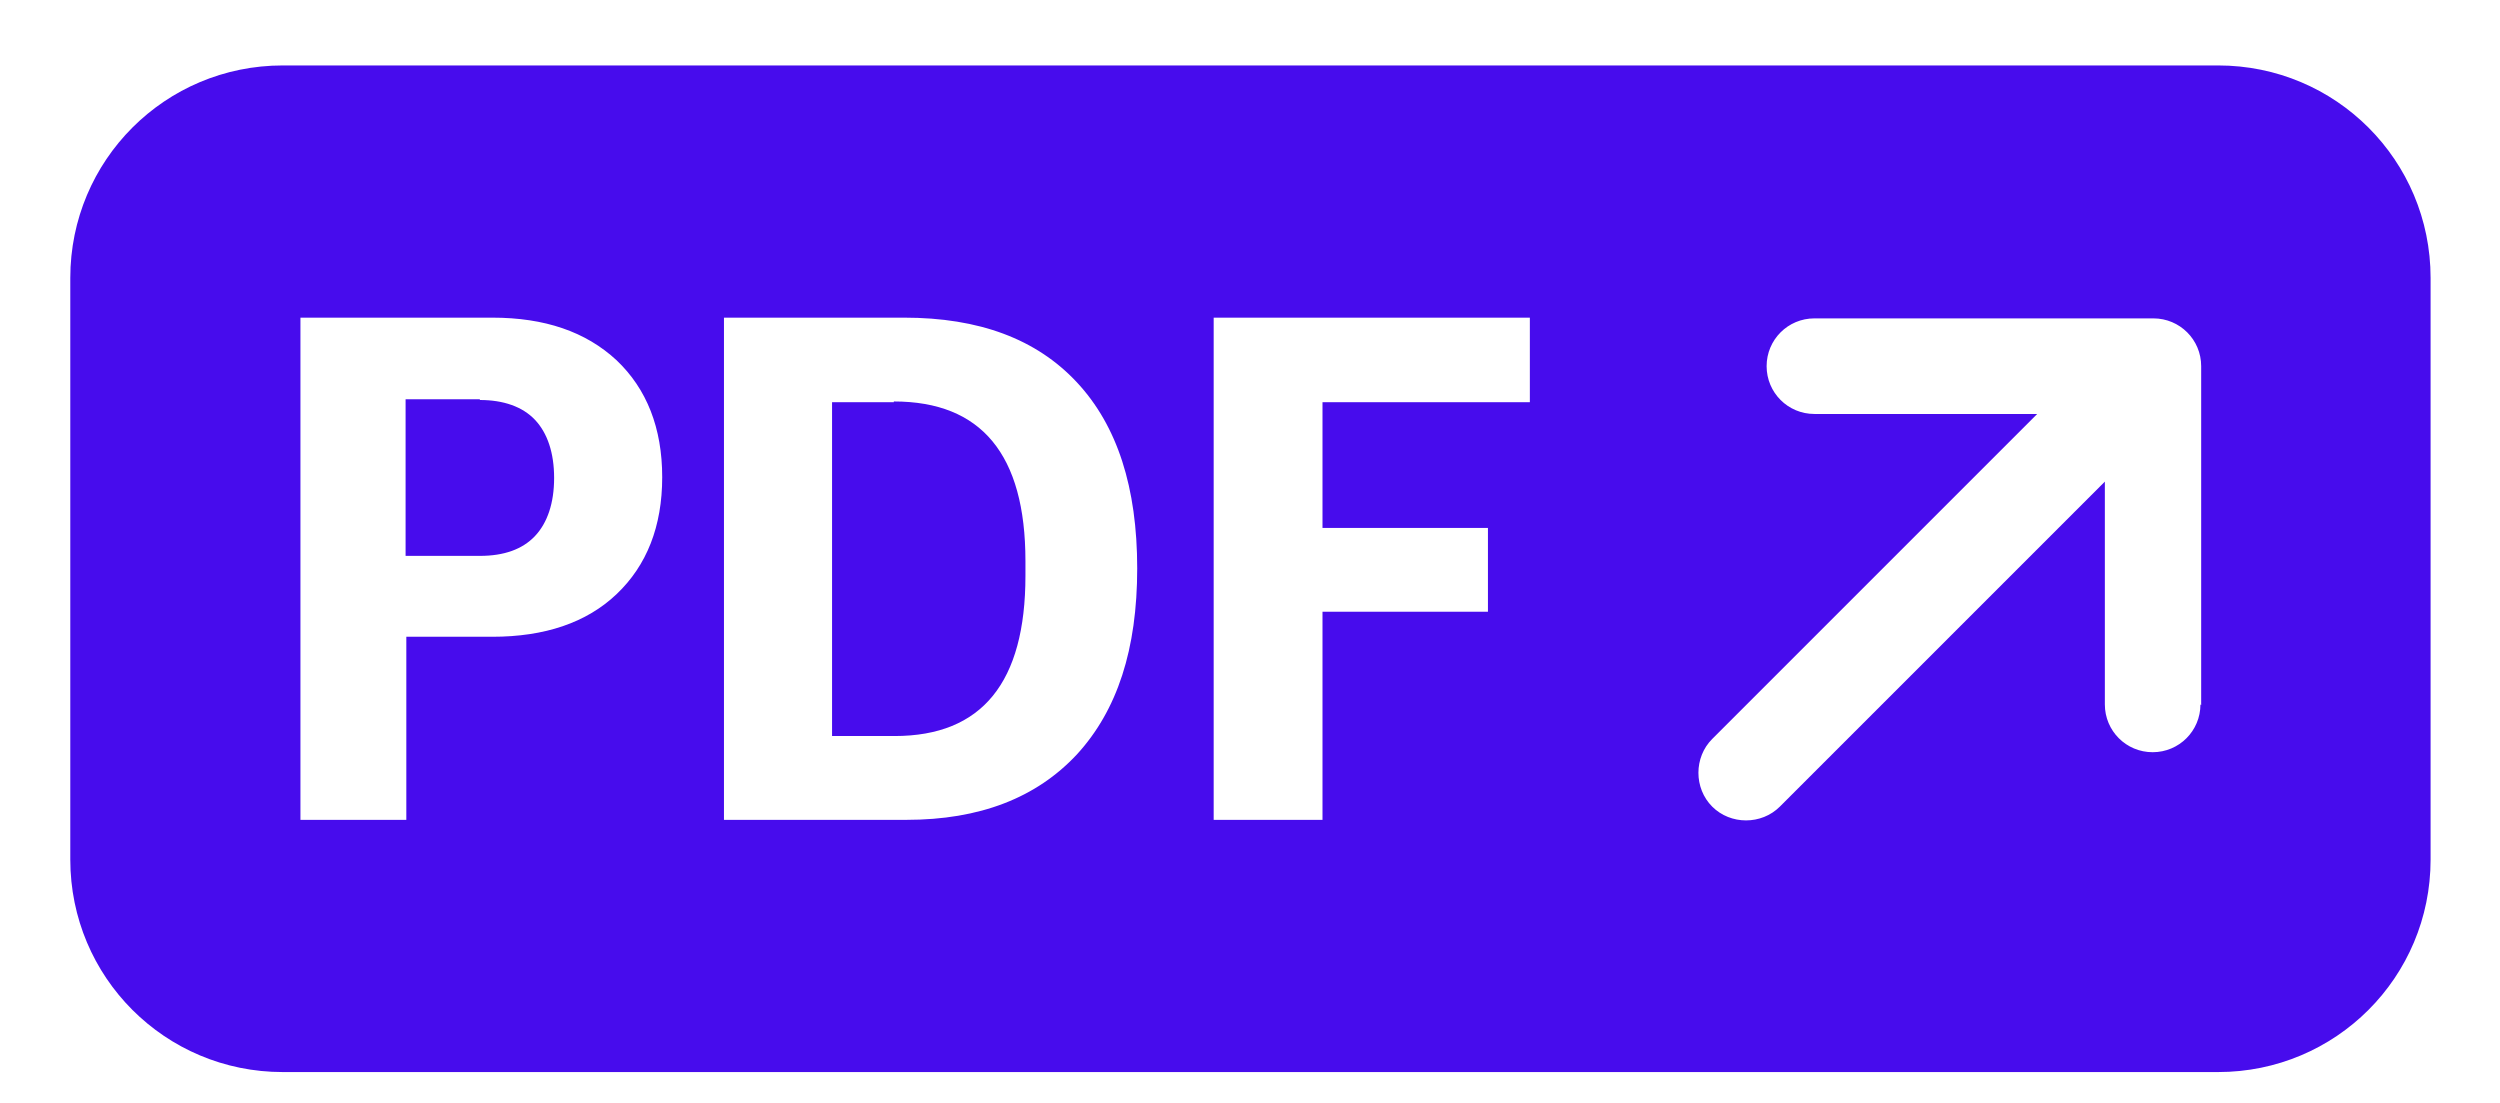 <svg width="34" height="15" viewBox="0 0 34 15" fill="none" xmlns="http://www.w3.org/2000/svg">
<g clip-path="url(#clip0_607_9671)">
<path d="M6.526 5.43H5.516V7.56H6.526C6.856 7.56 7.106 7.47 7.276 7.29C7.446 7.11 7.536 6.84 7.536 6.5C7.536 6.16 7.446 5.89 7.276 5.71C7.106 5.53 6.846 5.44 6.526 5.44V5.43Z" fill="#470CED"/>
<path d="M12.156 5.47H11.316V10.01H12.166C13.356 10.01 13.946 9.28 13.946 7.83V7.63C13.946 6.18 13.346 5.46 12.156 5.46V5.47Z" fill="#470CED"/>
<path d="M30.166 0.89H3.846C2.246 0.89 0.956 2.18 0.956 3.78V11.69C0.956 13.29 2.246 14.58 3.846 14.58H30.166C31.766 14.58 33.056 13.29 33.056 11.69V3.78C33.056 2.18 31.766 0.89 30.166 0.89ZM8.386 8.08C7.976 8.47 7.406 8.66 6.696 8.66H5.526V11.15H4.086V4.32H6.696C7.406 4.32 7.966 4.51 8.386 4.9C8.796 5.29 9.006 5.82 9.006 6.49C9.006 7.16 8.796 7.69 8.386 8.08ZM14.646 10.26C14.096 10.85 13.326 11.15 12.326 11.15H9.846V4.32H12.296C13.316 4.32 14.096 4.61 14.646 5.2C15.196 5.79 15.466 6.63 15.466 7.73C15.466 8.83 15.196 9.66 14.646 10.26ZM20.806 5.47H17.986V7.18H20.236V8.32H17.986V11.15H16.506V4.32H20.806V5.46V5.47ZM29.926 9.58C29.926 9.94 29.636 10.23 29.276 10.23C28.916 10.23 28.626 9.94 28.626 9.58V6.55L24.206 10.97C23.956 11.22 23.536 11.22 23.286 10.97C23.036 10.72 23.036 10.3 23.286 10.05L27.706 5.63H24.676C24.316 5.63 24.026 5.34 24.026 4.98C24.026 4.62 24.316 4.33 24.676 4.33H29.286C29.646 4.33 29.936 4.62 29.936 4.98V9.59L29.926 9.58Z" fill="#470CED"/>
</g>
<defs>
<clipPath id="clip0_607_9671">
<rect width="32.1" height="13.7" fill="white" transform="translate(0.956 0.89)"/>
</clipPath>
</defs>
</svg>

